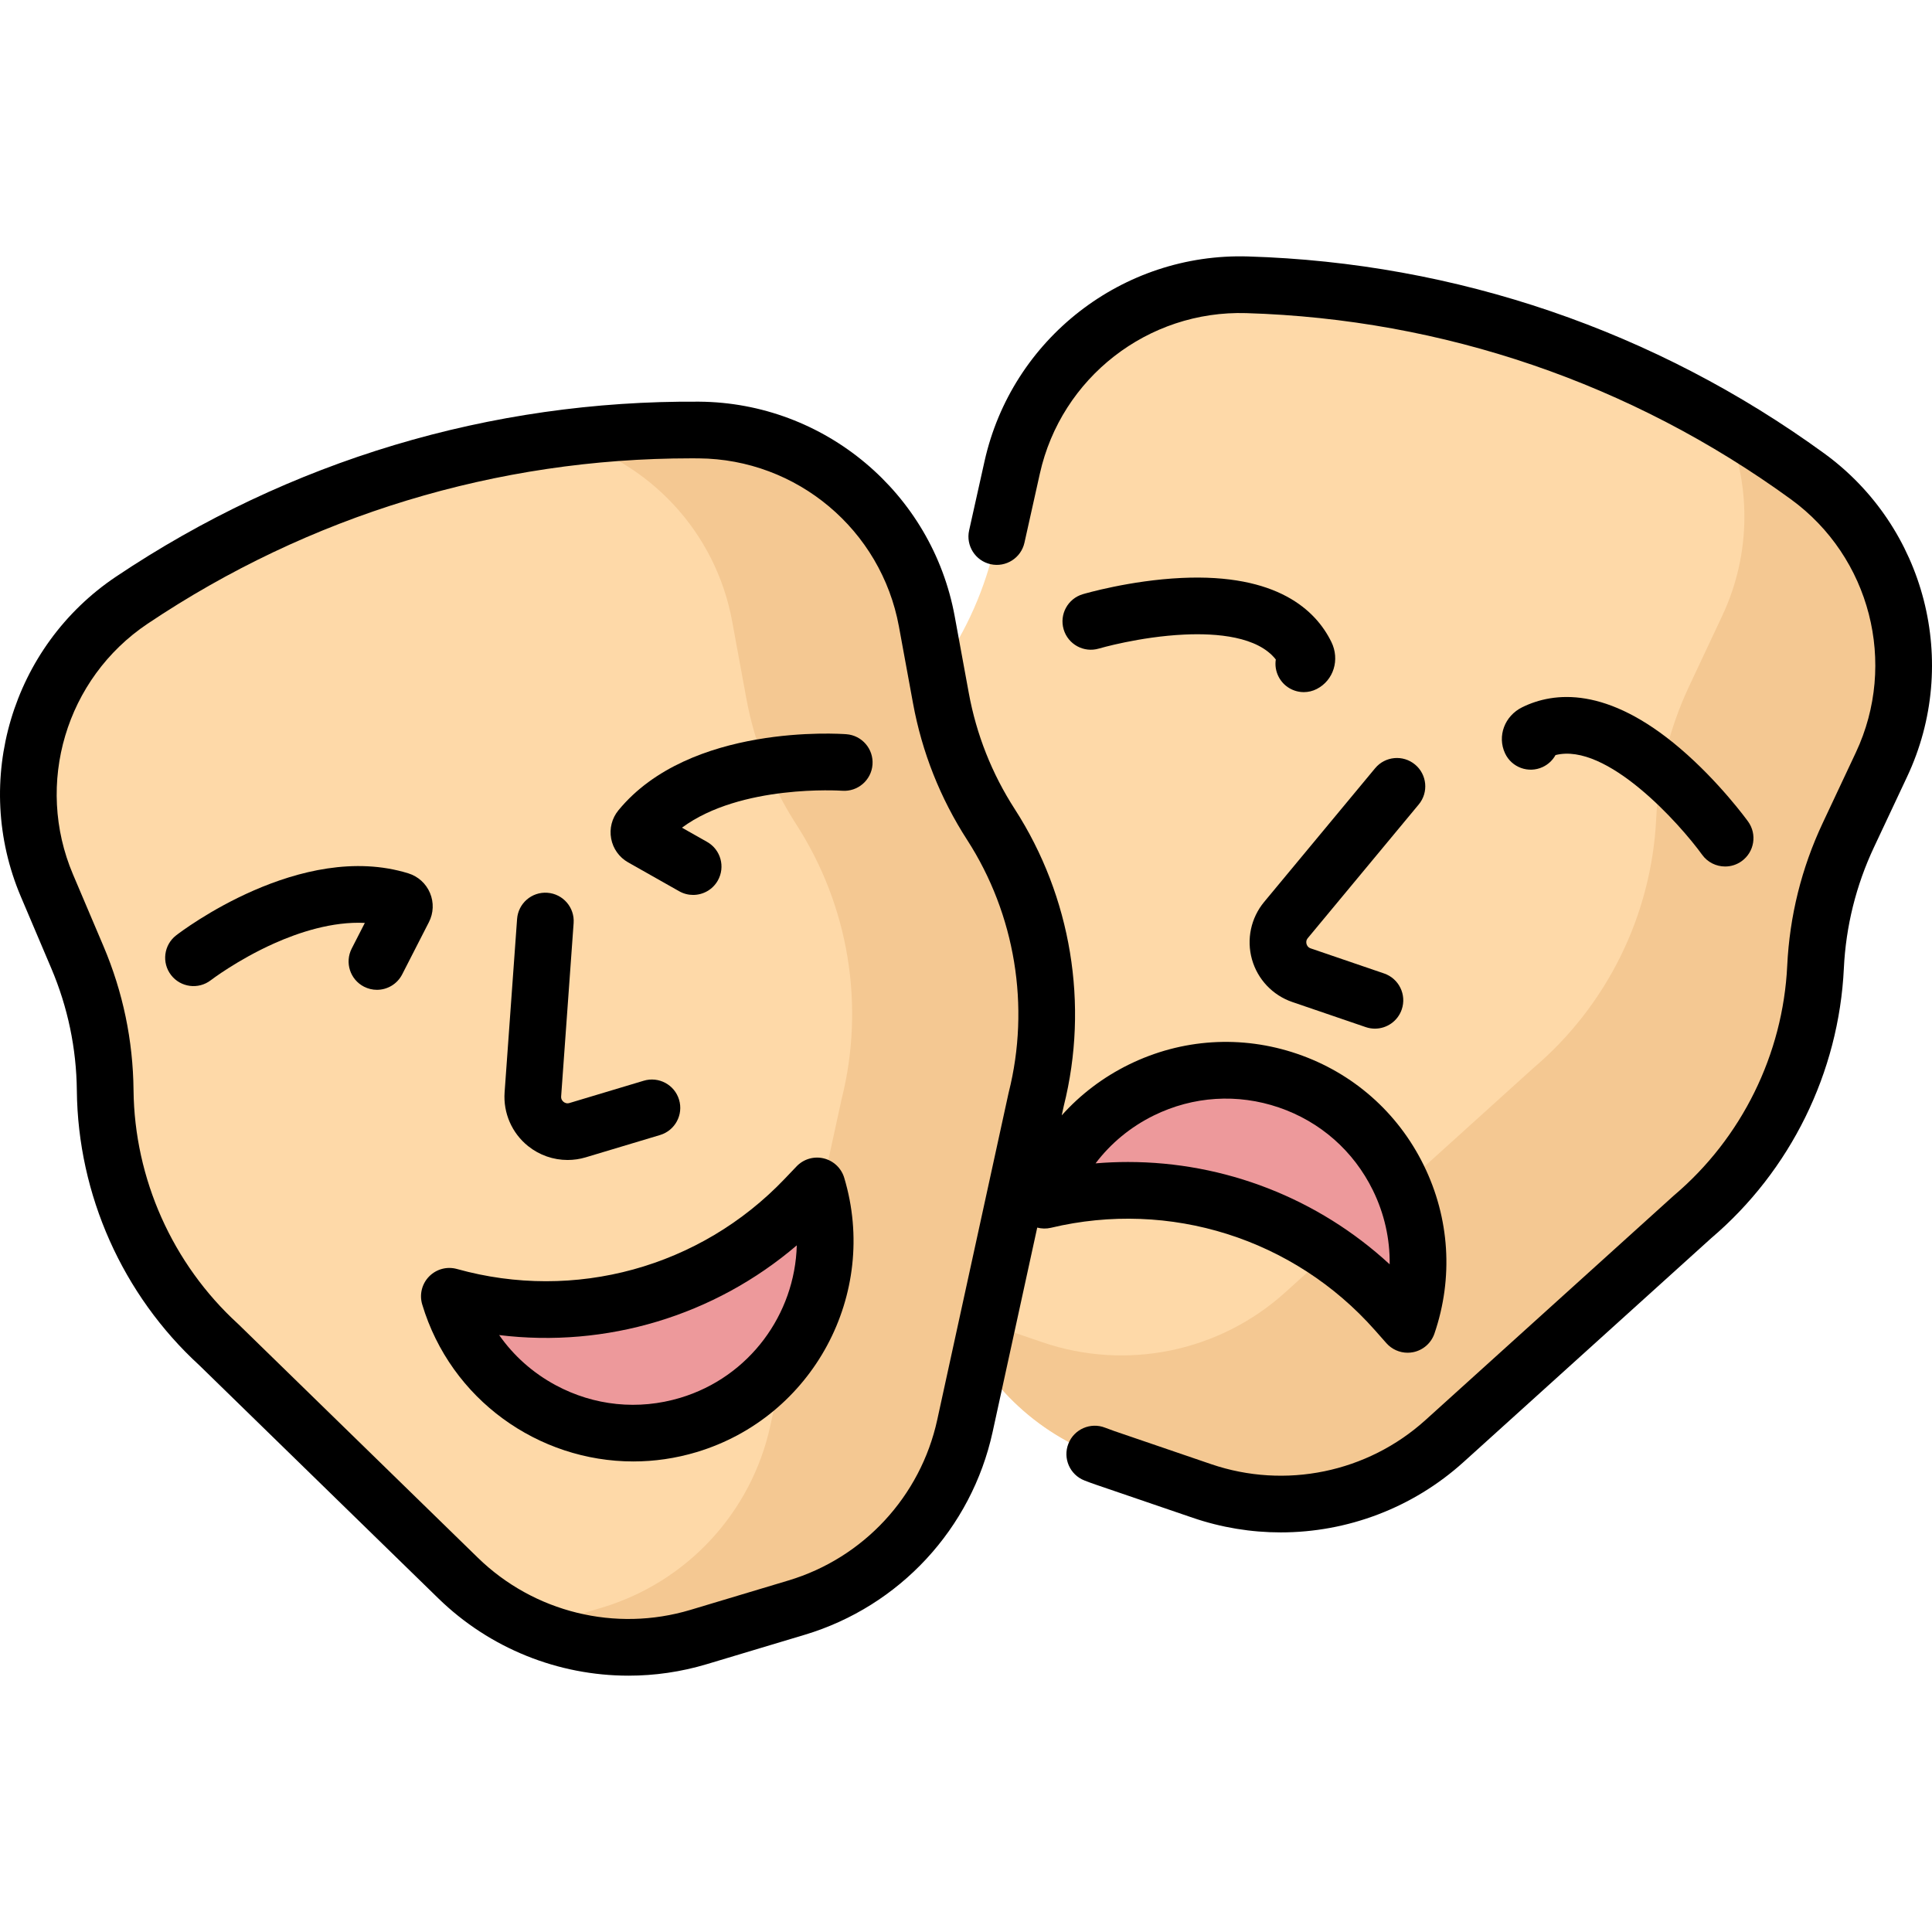 <?xml version="1.0" encoding="iso-8859-1"?>
<!-- Generator: Adobe Illustrator 19.0.0, SVG Export Plug-In . SVG Version: 6.00 Build 0)  -->
<svg version="1.1" id="Capa_1" xmlns="http://www.w3.org/2000/svg" xmlns:xlink="http://www.w3.org/1999/xlink" x="0px" y="0px"
	 viewBox="0 0 511.999 511.999" style="enable-background:new 0 0 511.999 511.999;" xml:space="preserve">
<path style="fill:#FED9A8;" d="M489.824,221.327l8.8-18.725c12.63-26.875,4.392-58.932-19.629-76.388l0,0
	c-43.271-31.446-95.01-49.128-148.476-50.742l0,0c-29.681-0.896-55.815,19.415-62.275,48.398l-4.501,20.193
	c-2.637,11.832-7.571,23.031-14.523,32.962l0,0c-14.717,21.025-20.05,47.215-14.727,72.321l15.609,87.191
	c4.142,23.139,20.511,42.209,42.755,49.811l12.829,4.384l12.829,4.384c22.244,7.602,46.86,2.538,64.298-13.226l65.707-59.402
	c19.576-16.596,31.387-40.572,32.616-66.207l0,0C481.716,244.174,484.668,232.298,489.824,221.327z"/>
<path style="fill:#F4C892;" d="M478.995,126.214L478.995,126.214c-7.119-5.173-14.471-9.966-22.017-14.384
	c7.057,15.96,7.275,34.669-0.576,51.377l-8.8,18.725c-5.156,10.971-8.108,22.848-8.688,34.956l0,0
	c-1.229,25.635-13.04,49.61-32.615,66.207l-65.708,59.402c-17.437,15.764-42.054,20.827-64.298,13.226l-12.829-4.384l-10.254-3.504
	c6.718,17.932,21.147,32.193,39.648,38.515l12.829,4.384l12.829,4.384c22.244,7.602,46.86,2.538,64.298-13.226l65.707-59.401
	c19.576-16.596,31.387-40.572,32.616-66.207l0,0c0.581-12.108,3.532-23.985,8.688-34.956l8.8-18.725
	C511.253,175.728,503.016,143.67,478.995,126.214z"/>
<path style="fill:#ED999B;" d="M341.347,286.385c26.586,9.086,40.772,38.003,31.686,64.588l-3.054-3.453
	c-23.248-26.283-59.093-37.607-93.221-29.449l0,0C285.844,291.486,314.761,277.3,341.347,286.385z"/>
<path style="fill:#FED9A8;" d="M249.349,185.02l-3.735-20.349c-5.361-29.206-30.71-50.489-60.404-50.714l0,0
	c-53.489-0.405-105.859,15.312-150.285,45.102l0,0c-24.663,16.538-34.104,48.261-22.498,75.593l8.087,19.043
	c4.738,11.158,7.24,23.138,7.363,35.259l0,0c0.26,25.663,11.158,50.067,30.094,67.391l63.419,61.839
	c16.83,16.411,41.238,22.4,63.753,15.643l12.985-3.897l12.985-3.897c22.515-6.757,39.592-25.196,44.604-48.162l18.888-86.54
	c6.267-24.887,1.927-51.259-11.986-72.825l0,0C256.046,208.32,251.538,196.942,249.349,185.02z"/>
<path style="fill:#F4C892;" d="M262.618,218.506L262.618,218.506c-6.572-10.187-11.08-21.564-13.269-33.487l-3.735-20.349
	c-5.361-29.206-30.71-50.489-60.404-50.714l0,0c-12.031-0.091-24.004,0.641-35.844,2.158c22.547,6.113,40.285,24.684,44.667,48.556
	l3.736,20.349c2.189,11.923,6.697,23.3,13.268,33.486l0,0c13.913,21.565,18.254,47.937,11.986,72.825l-18.888,86.54
	c-5.013,22.966-22.09,41.405-44.604,48.162l-12.985,3.897l-5.131,1.54c13.64,5.75,29.083,6.752,43.727,2.357l12.985-3.897
	l12.985-3.897c22.515-6.757,39.592-25.196,44.604-48.162l18.888-86.54C280.872,266.444,276.531,240.072,262.618,218.506z"/>
<path style="fill:#ED999B;" d="M182.431,377.633c26.909-8.076,42.177-36.437,34.101-63.346l-3.182,3.335
	c-24.223,25.387-60.47,35.349-94.266,25.91l0,0C127.16,370.441,155.521,385.708,182.431,377.633z"/>
<path d="M375.981,213.187c2.65-3.193,2.21-7.928-0.983-10.578c-3.192-2.649-7.928-2.21-10.578,0.982l-29.404,35.428
	c-3.514,4.235-4.723,9.927-3.232,15.224c1.491,5.298,5.49,9.523,10.698,11.303l19.456,6.65c0.805,0.275,1.625,0.405,2.431,0.405
	c3.123,0,6.041-1.964,7.107-5.084c1.342-3.926-0.753-8.196-4.678-9.538l-19.457-6.65c-0.703-0.24-0.983-0.761-1.095-1.157
	c-0.112-0.395-0.144-0.986,0.332-1.559L375.981,213.187z"/>
<path d="M313.114,153.162c-13.628,0.641-25.656,4.157-26.161,4.306c-3.978,1.176-6.25,5.354-5.074,9.333
	c1.177,3.977,5.353,6.25,9.333,5.074c0.107-0.031,10.774-3.15,22.609-3.707c8.645-0.407,19.482,0.488,24.279,6.602
	c-0.234,1.517-0.006,3.118,0.752,4.585c1.334,2.584,3.959,4.066,6.679,4.065c1.161,0,2.34-0.27,3.442-0.839
	c4.457-2.303,6.149-7.775,3.852-12.459C348.707,161.727,338.496,151.974,313.114,153.162z"/>
<path d="M408.822,203.271c1.499-0.697,2.66-1.825,3.405-3.169c13.535-3.434,32.848,18.113,38.856,26.414
	c1.468,2.033,3.765,3.113,6.095,3.113c1.523,0,3.06-0.461,4.388-1.42c3.365-2.427,4.126-7.122,1.699-10.486
	c-0.308-0.427-7.668-10.57-18.054-19.417c-19.324-16.463-33.39-15.009-41.785-10.89c-4.682,2.297-6.695,7.659-4.581,12.208
	C400.592,203.386,405.06,205.019,408.822,203.271z"/>
<path d="M139.953,303.731c3.008,2.41,6.708,3.677,10.468,3.677c1.609,0,3.23-0.232,4.81-0.706l19.693-5.91
	c3.973-1.193,6.228-5.381,5.035-9.354c-1.191-3.974-5.38-6.224-9.355-5.036l-19.692,5.91c-0.716,0.213-1.244-0.048-1.565-0.304
	c-0.32-0.257-0.691-0.718-0.638-1.46l3.307-45.922c0.298-4.138-2.815-7.734-6.952-8.032c-4.154-0.298-7.734,2.815-8.032,6.953
	l-3.307,45.922C133.33,294.958,135.658,300.29,139.953,303.731z"/>
<path d="M113.952,236.646c-1.054-2.502-3.146-4.398-5.739-5.201c-28.456-8.815-60.193,15.398-61.531,16.433
	c-3.278,2.537-3.876,7.246-1.344,10.526c2.531,3.281,7.248,3.888,10.532,1.36c0.069-0.053,7.067-5.403,16.751-9.739
	c6.541-2.929,15.449-5.874,24.063-5.444l-3.477,6.794c-1.89,3.693-0.428,8.219,3.265,10.109c1.095,0.561,2.264,0.827,3.417,0.827
	c2.73,0,5.363-1.494,6.693-4.091l7.084-13.842C114.902,241.965,115.006,239.146,113.952,236.646z"/>
<path d="M224.3,194.573c-1.688-0.128-41.514-2.863-60.411,20.164c-1.723,2.099-2.425,4.835-1.926,7.505
	c0.498,2.667,2.138,4.962,4.496,6.294l13.533,7.653c1.169,0.661,2.438,0.975,3.691,0.975c2.619,0,5.164-1.373,6.545-3.816
	c2.042-3.611,0.771-8.194-2.84-10.236l-6.663-3.768c15.598-11.548,42.011-9.82,42.446-9.789c4.138,0.303,7.738-2.79,8.051-6.924
	C231.536,198.494,228.437,194.886,224.3,194.573z"/>
<path d="M364.353,352.499l3.055,3.453c1.441,1.629,3.498,2.534,5.626,2.534c0.489,0,0.983-0.048,1.474-0.146
	c2.623-0.525,4.769-2.405,5.634-4.936c5.043-14.757,4.039-30.594-2.831-44.594c-6.868-14.001-18.778-24.489-33.534-29.532
	c-14.759-5.044-30.594-4.038-44.595,2.831c-6.861,3.366-12.871,7.949-17.817,13.477l0.554-2.537
	c6.707-26.772,1.976-55.419-12.988-78.614c-6.069-9.407-10.17-19.76-12.192-30.771l-3.735-20.349
	c-6.004-32.7-34.491-56.617-67.736-56.869c-55.255-0.399-108.659,15.618-154.526,46.375c-27.615,18.515-38.225,54.166-25.23,84.768
	l8.087,19.043c4.376,10.306,6.652,21.207,6.765,32.4c0.282,27.602,12.106,54.119,32.447,72.775l63.333,61.757
	c13.676,13.334,31.852,20.506,50.425,20.504c6.926,0,13.91-0.998,20.732-3.045l25.971-7.794
	c25.116-7.538,44.192-28.136,49.784-53.756l11.818-54.146c1.171,0.304,2.414,0.341,3.632,0.05
	C310.004,317.85,342.897,328.242,364.353,352.499z M267.32,289.496c-0.02,0.077-0.038,0.155-0.055,0.233l-18.888,86.54
	c-4.429,20.289-19.536,36.6-39.424,42.57l-25.972,7.794c-19.886,5.969-41.48,0.672-56.349-13.826l-63.418-61.839
	c-0.058-0.056-0.115-0.111-0.174-0.164c-17.335-15.859-27.414-38.431-27.653-61.924c-0.133-13.169-2.811-25.994-7.96-38.12
	l-8.087-19.043c-10.182-23.977-1.868-51.91,19.767-66.418c42.801-28.7,92.569-43.837,144.055-43.837c0.662,0,1.327,0.002,1.99,0.008
	c26.048,0.197,48.368,18.937,53.072,44.558l3.735,20.349l0,0c2.379,12.954,7.205,25.135,14.345,36.203
	C269.043,242.322,273.057,266.713,267.32,289.496z M290.337,308.302c4.034-5.328,9.288-9.677,15.462-12.706
	c10.398-5.1,22.162-5.848,33.119-2.102c10.96,3.745,19.805,11.534,24.905,21.932c3.047,6.21,4.54,12.909,4.451,19.631
	c-19.028-17.553-43.803-27.116-69.347-27.116C296.07,307.94,293.205,308.06,290.337,308.302z"/>
<path d="M218.284,306.981c-2.604-0.625-5.339,0.183-7.185,2.119l-3.183,3.335c-22.356,23.431-55.621,32.574-86.811,23.861
	c-2.641-0.738-5.467,0.021-7.383,1.975c-1.918,1.954-2.62,4.797-1.833,7.419c7.581,25.26,30.835,41.607,55.949,41.607
	c5.542,0,11.179-0.797,16.753-2.47c30.833-9.253,48.39-41.867,39.137-72.701C222.959,309.565,220.885,307.605,218.284,306.981z
	 M180.272,370.438c-11.092,3.33-22.817,2.14-33.016-3.35c-6.055-3.26-11.142-7.803-14.972-13.28
	c28.395,3.472,57-5.088,78.873-23.779C210.673,348.239,198.646,364.923,180.272,370.438z"/>
<path d="M483.411,120.137c-44.675-32.466-97.466-50.507-152.665-52.174c-33.238-1.007-62.602,21.822-69.835,54.273l-4.083,18.318
	c-0.903,4.049,1.648,8.063,5.697,8.966c4.055,0.902,8.064-1.649,8.966-5.698l4.083-18.317c5.667-25.426,28.649-43.321,54.717-42.524
	c52.17,1.575,102.064,18.627,144.287,49.311c21.072,15.315,28.325,43.541,17.246,67.117l-8.8,18.724
	c-5.602,11.921-8.762,24.636-9.393,37.792c-1.125,23.468-12.048,45.642-29.969,60.836c-0.062,0.051-0.121,0.104-0.18,0.157
	l-65.708,59.402c-15.405,13.926-37.183,18.405-56.831,11.689l-25.661-8.77c-0.815-0.278-1.619-0.573-2.415-0.886
	c-3.857-1.515-8.221,0.385-9.737,4.248c-1.516,3.862,0.386,8.221,4.248,9.737c1.009,0.396,2.036,0.773,3.048,1.118l25.658,8.769
	c7.627,2.607,15.504,3.877,23.327,3.877c17.627,0,34.965-6.458,48.438-18.638l65.622-59.323
	c21.03-17.874,33.845-43.927,35.167-71.498c0.537-11.182,3.223-21.989,7.984-32.121l8.8-18.724
	C519.562,175.708,510.305,139.682,483.411,120.137z"/>
<g>
</g>
<g>
</g>
<g>
</g>
<g>
</g>
<g>
</g>
<g>
</g>
<g>
</g>
<g>
</g>
<g>
</g>
<g>
</g>
<g>
</g>
<g>
</g>
<g>
</g>
<g>
</g>
<g>
</g>
</svg>
